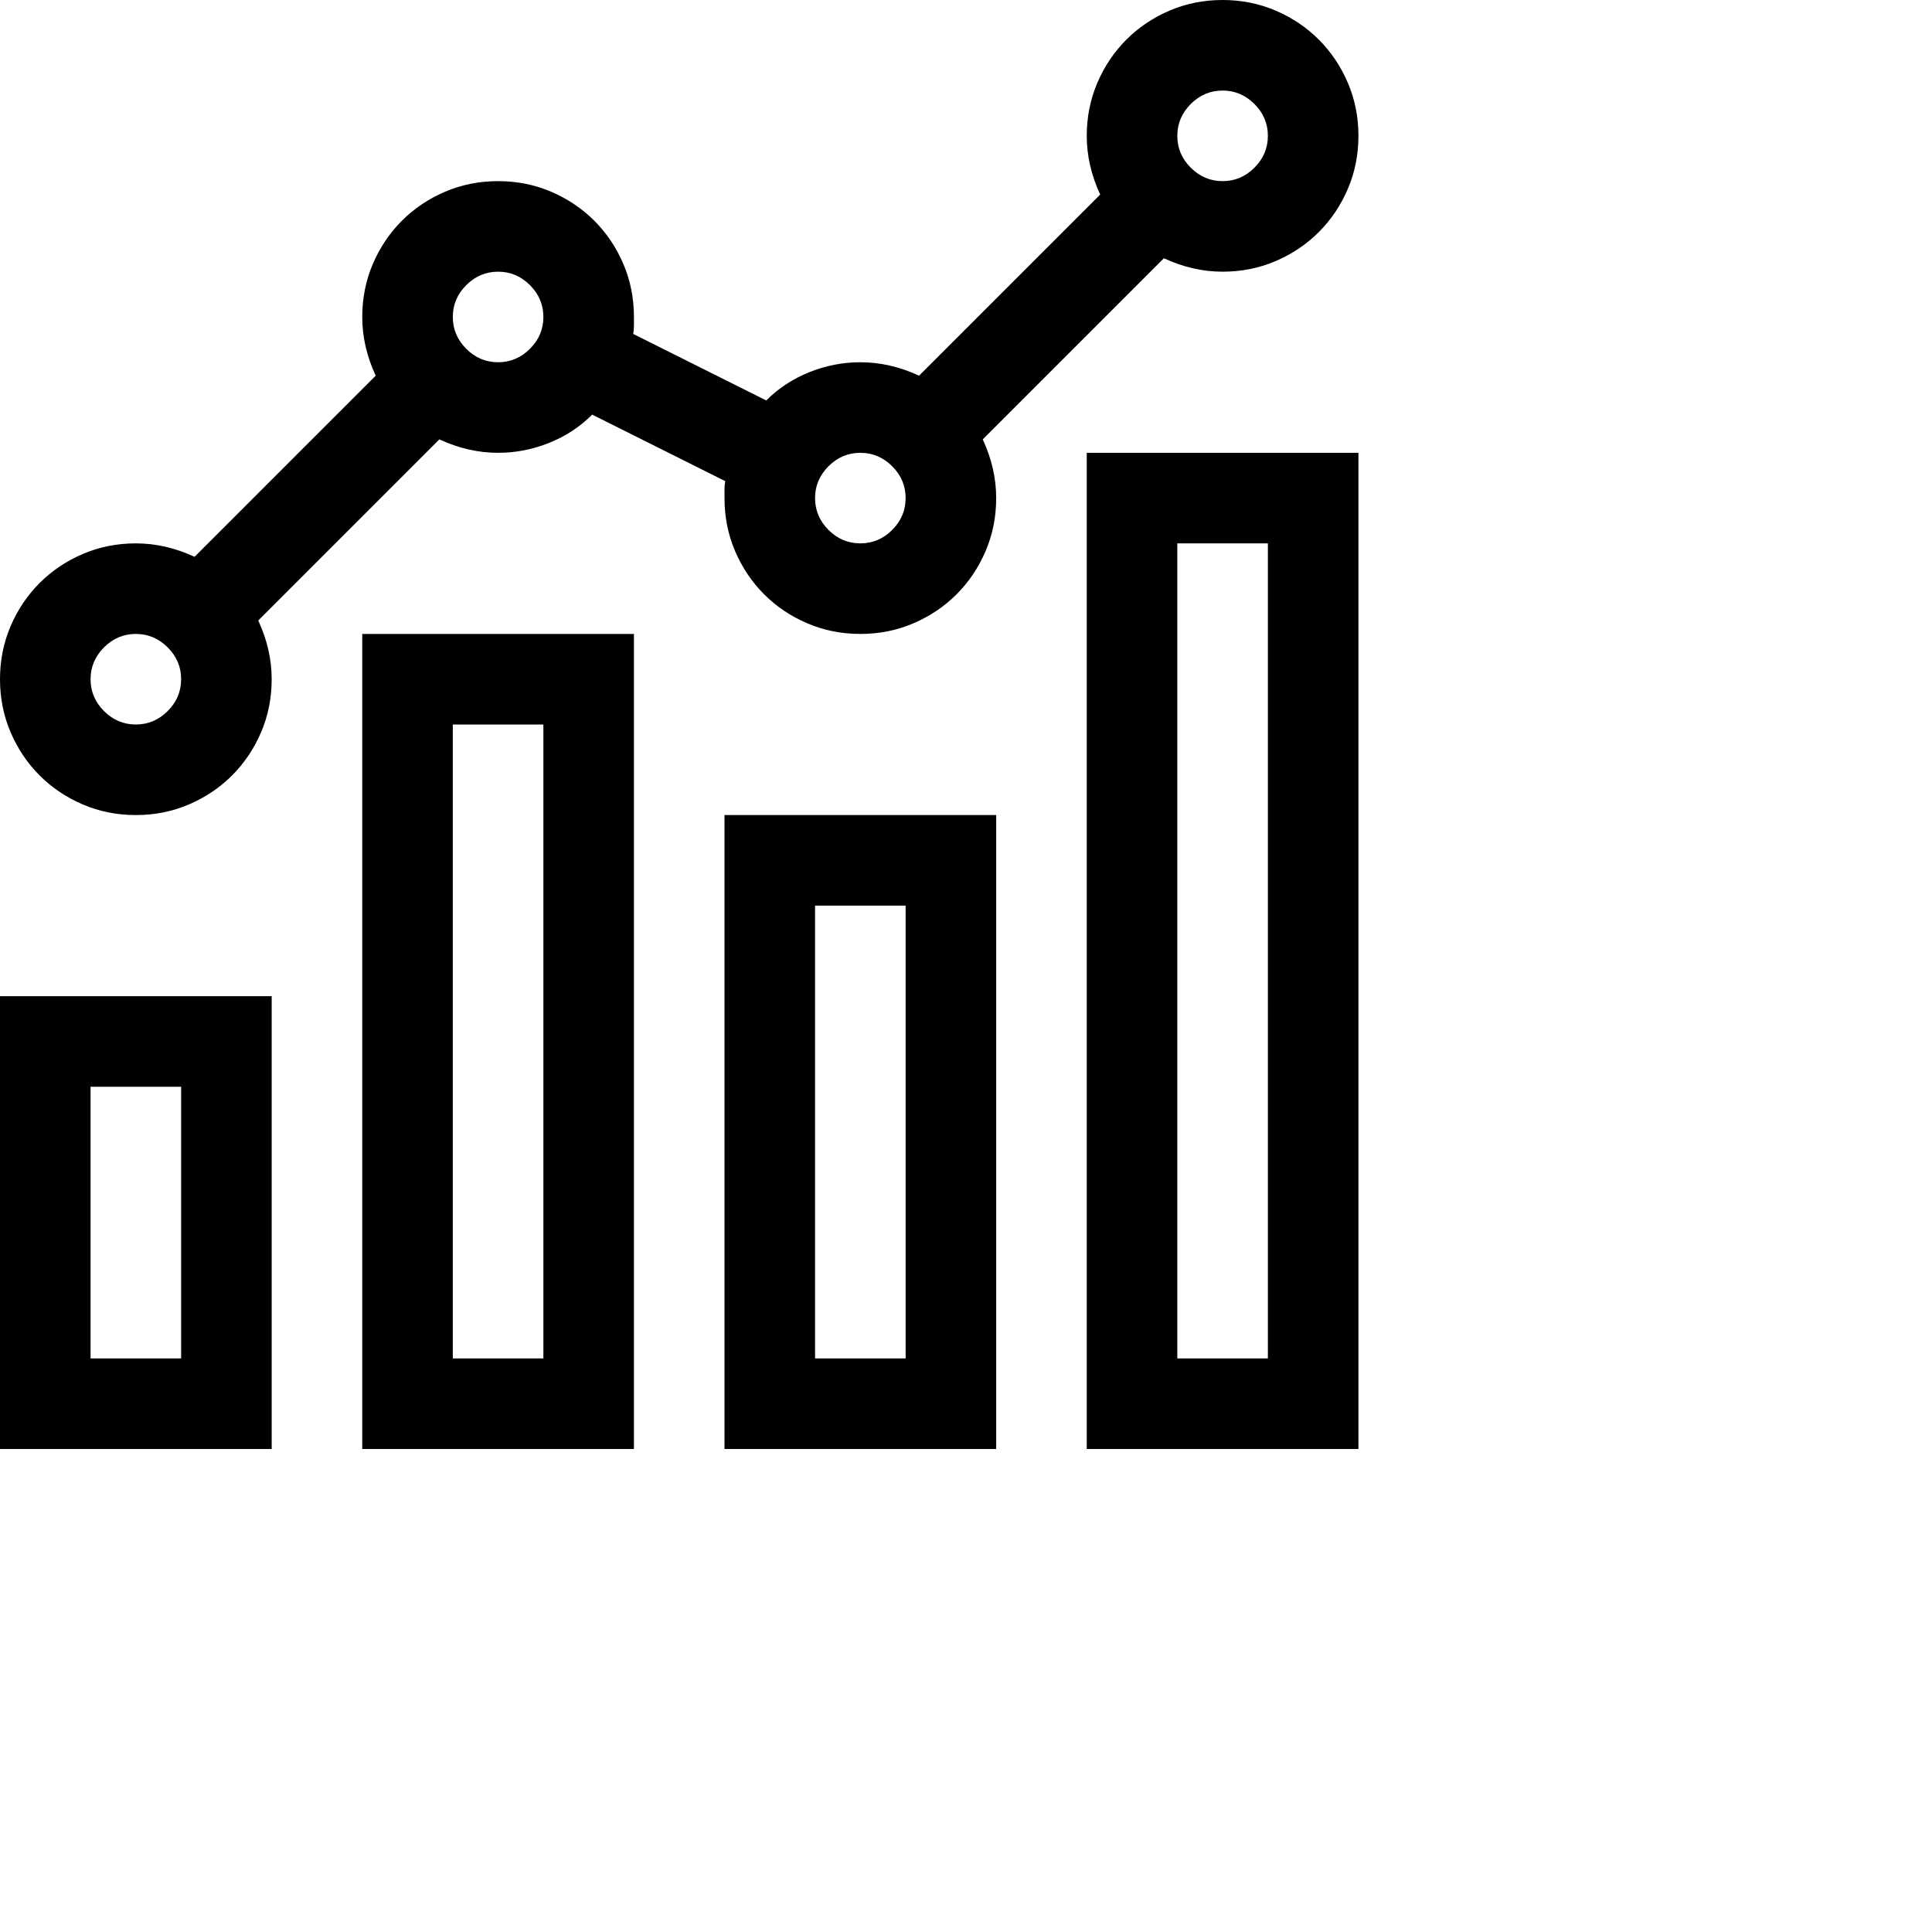 <svg id="icon" width="100%" height="100%" viewBox="0 0 160 160" fill="none" xmlns="http://www.w3.org/2000/svg">
<path d="M30 52.5H52.5V120H30V52.5ZM37.5 112.5H45V60H37.5V112.5ZM60 67.5H82.5V120H60V67.5ZM67.5 112.5H75V75H67.5V112.5ZM0 82.5H22.5V120H0V82.5ZM7.5 112.5H15V90H7.5V112.5ZM90 37.5H112.5V120H90V37.5ZM97.5 112.5H105V45H97.5V112.5ZM81.387 36.387C82.129 37.988 82.5 39.609 82.5 41.25C82.5 42.812 82.207 44.277 81.621 45.645C81.035 47.012 80.234 48.203 79.219 49.219C78.203 50.234 77.012 51.035 75.644 51.621C74.277 52.207 72.812 52.5 71.25 52.5C69.688 52.5 68.223 52.207 66.856 51.621C65.488 51.035 64.297 50.234 63.281 49.219C62.266 48.203 61.465 47.012 60.879 45.645C60.293 44.277 60 42.812 60 41.25V40.547C60 40.312 60.02 40.078 60.059 39.844L49.043 34.336C48.027 35.352 46.836 36.133 45.469 36.68C44.102 37.227 42.695 37.5 41.25 37.5C39.609 37.5 37.988 37.129 36.387 36.387L21.387 51.387C22.129 52.988 22.5 54.609 22.5 56.25C22.5 57.812 22.207 59.277 21.621 60.645C21.035 62.012 20.234 63.203 19.219 64.219C18.203 65.234 17.012 66.035 15.645 66.621C14.277 67.207 12.812 67.5 11.25 67.5C9.688 67.5 8.223 67.207 6.855 66.621C5.488 66.035 4.297 65.234 3.281 64.219C2.266 63.203 1.465 62.012 0.879 60.645C0.293 59.277 0 57.812 0 56.25C0 54.688 0.293 53.223 0.879 51.855C1.465 50.488 2.266 49.297 3.281 48.281C4.297 47.266 5.488 46.465 6.855 45.879C8.223 45.293 9.688 45 11.25 45C12.891 45 14.512 45.371 16.113 46.113L31.113 31.113C30.371 29.512 30 27.891 30 26.25C30 24.688 30.293 23.223 30.879 21.855C31.465 20.488 32.266 19.297 33.281 18.281C34.297 17.266 35.488 16.465 36.855 15.879C38.223 15.293 39.688 15 41.25 15C42.812 15 44.277 15.293 45.645 15.879C47.012 16.465 48.203 17.266 49.219 18.281C50.234 19.297 51.035 20.488 51.621 21.855C52.207 23.223 52.5 24.688 52.5 26.25V26.953C52.5 27.188 52.48 27.422 52.441 27.656L63.457 33.164C64.473 32.148 65.664 31.367 67.031 30.82C68.398 30.273 69.805 30 71.25 30C72.891 30 74.512 30.371 76.113 31.113L91.113 16.113C90.371 14.512 90 12.891 90 11.25C90 9.688 90.293 8.223 90.879 6.855C91.465 5.488 92.266 4.297 93.281 3.281C94.297 2.266 95.488 1.465 96.856 0.879C98.223 0.293 99.688 0 101.25 0C102.812 0 104.277 0.293 105.645 0.879C107.012 1.465 108.203 2.266 109.219 3.281C110.234 4.297 111.035 5.488 111.621 6.855C112.207 8.223 112.5 9.688 112.5 11.25C112.5 12.812 112.207 14.277 111.621 15.645C111.035 17.012 110.234 18.203 109.219 19.219C108.203 20.234 107.012 21.035 105.645 21.621C104.277 22.207 102.812 22.5 101.25 22.5C99.609 22.5 97.988 22.129 96.387 21.387L81.387 36.387ZM11.25 60C12.266 60 13.145 59.629 13.887 58.887C14.629 58.145 15 57.266 15 56.25C15 55.234 14.629 54.355 13.887 53.613C13.145 52.871 12.266 52.5 11.25 52.5C10.234 52.5 9.355 52.871 8.613 53.613C7.871 54.355 7.5 55.234 7.5 56.25C7.5 57.266 7.871 58.145 8.613 58.887C9.355 59.629 10.234 60 11.25 60ZM101.25 7.5C100.234 7.5 99.356 7.871 98.613 8.613C97.871 9.355 97.5 10.234 97.5 11.25C97.5 12.266 97.871 13.145 98.613 13.887C99.356 14.629 100.234 15 101.25 15C102.266 15 103.145 14.629 103.887 13.887C104.629 13.145 105 12.266 105 11.25C105 10.234 104.629 9.355 103.887 8.613C103.145 7.871 102.266 7.5 101.25 7.5ZM41.25 30C42.266 30 43.145 29.629 43.887 28.887C44.629 28.145 45 27.266 45 26.25C45 25.234 44.629 24.355 43.887 23.613C43.145 22.871 42.266 22.5 41.25 22.5C40.234 22.5 39.355 22.871 38.613 23.613C37.871 24.355 37.5 25.234 37.5 26.25C37.5 27.266 37.871 28.145 38.613 28.887C39.355 29.629 40.234 30 41.25 30ZM71.25 45C72.266 45 73.144 44.629 73.887 43.887C74.629 43.145 75 42.266 75 41.25C75 40.234 74.629 39.355 73.887 38.613C73.144 37.871 72.266 37.5 71.25 37.5C70.234 37.5 69.356 37.871 68.613 38.613C67.871 39.355 67.5 40.234 67.5 41.25C67.5 42.266 67.871 43.145 68.613 43.887C69.356 44.629 70.234 45 71.25 45Z" fill="black"/>
</svg>
